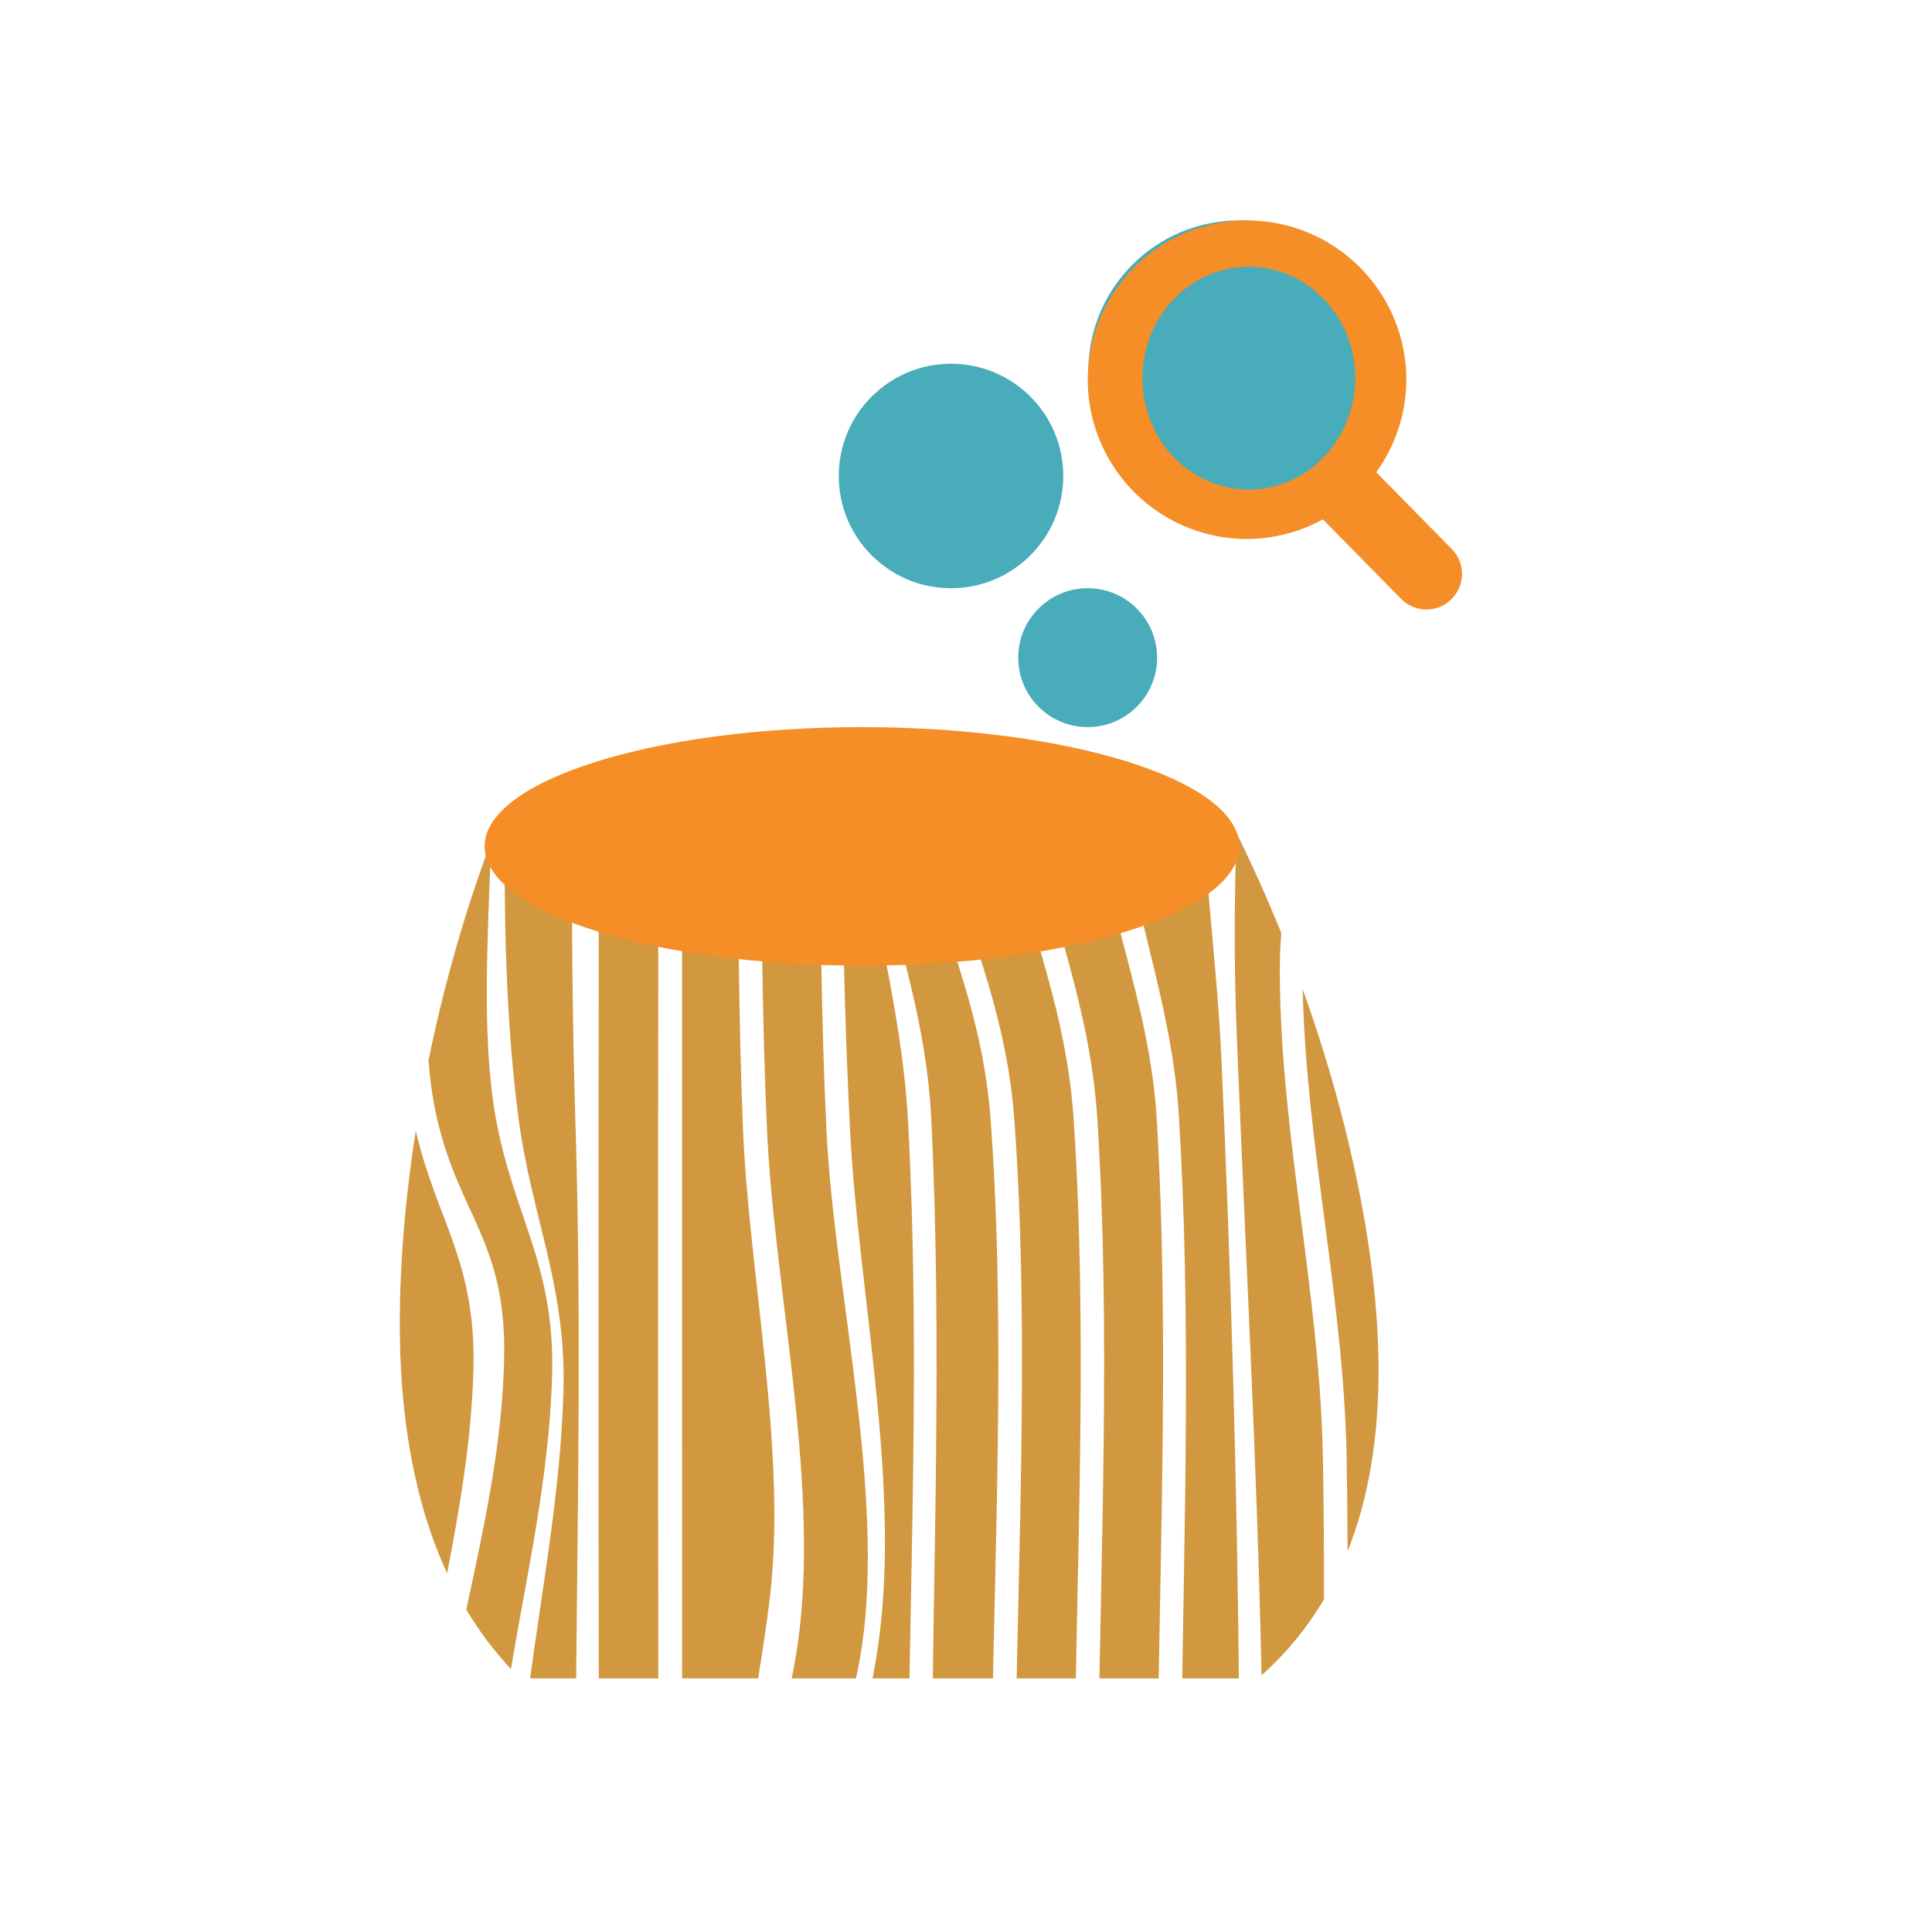 <svg xmlns="http://www.w3.org/2000/svg" xmlns:xlink="http://www.w3.org/1999/xlink" width="480" zoomAndPan="magnify" viewBox="0 0 360 360" height="480" preserveAspectRatio="xMidYMid meet" version="1.2"><defs><clipPath id="cae00a7064"><path d="M 111 151.18 L 123 151.18 L 123 312.75 L 111 312.75 Z M 111 151.18 "/></clipPath><clipPath id="c840bcb5fd"><path d="M 94 151.18 L 108 151.18 L 108 312.75 L 94 312.75 Z M 94 151.18 "/></clipPath><clipPath id="f63108b608"><path d="M 173 151.18 L 202 151.18 L 202 312.75 L 173 312.75 Z M 173 151.18 "/></clipPath><clipPath id="286f96f8f8"><path d="M 127 151.18 L 145 151.18 L 145 312.75 L 127 312.75 Z M 127 151.18 "/></clipPath><clipPath id="c81357f29c"><path d="M 141 151.18 L 162 151.18 L 162 312.75 L 141 312.75 Z M 141 151.18 "/></clipPath><clipPath id="46a035f794"><path d="M 156 151.18 L 171 151.18 L 171 312.75 L 156 312.75 Z M 156 151.18 "/></clipPath><clipPath id="b22307a798"><path d="M 160 151.18 L 187 151.18 L 187 312.75 L 160 312.75 Z M 160 151.18 "/></clipPath><clipPath id="0656f00f1f"><path d="M 190 151.18 L 217 151.18 L 217 312.75 L 190 312.75 Z M 190 151.18 "/></clipPath><clipPath id="19b22a3679"><path d="M 208 151.18 L 231 151.18 L 231 312.75 L 208 312.75 Z M 208 151.18 "/></clipPath><clipPath id="91e7673f49"><path d="M 230 155 L 247 155 L 247 312.75 L 230 312.75 Z M 230 155 "/></clipPath><clipPath id="3e75ef0228"><path d="M 90.301 135.488 L 230.93 135.488 L 230.93 179.934 L 90.301 179.934 Z M 90.301 135.488 "/></clipPath><clipPath id="483917bd08"><path d="M 160.605 135.488 C 121.777 135.488 90.301 145.438 90.301 157.711 C 90.301 169.984 121.777 179.934 160.605 179.934 C 199.438 179.934 230.914 169.984 230.914 157.711 C 230.914 145.438 199.438 135.488 160.605 135.488 Z M 160.605 135.488 "/></clipPath><clipPath id="2fb2c818bb"><path d="M 189.73 109.605 L 215.613 109.605 L 215.613 135.488 L 189.73 135.488 Z M 189.73 109.605 "/></clipPath><clipPath id="908d1821ae"><path d="M 202.672 109.605 C 195.527 109.605 189.73 115.398 189.73 122.547 C 189.73 129.695 195.527 135.488 202.672 135.488 C 209.82 135.488 215.613 129.695 215.613 122.547 C 215.613 115.398 209.82 109.605 202.672 109.605 Z M 202.672 109.605 "/></clipPath><clipPath id="cf1782d468"><path d="M 156.293 67.777 L 198.125 67.777 L 198.125 109.605 L 156.293 109.605 Z M 156.293 67.777 "/></clipPath><clipPath id="106fb4d8f5"><path d="M 177.207 67.777 C 165.656 67.777 156.293 77.141 156.293 88.691 C 156.293 100.242 165.656 109.605 177.207 109.605 C 188.758 109.605 198.125 100.242 198.125 88.691 C 198.125 77.141 188.758 67.777 177.207 67.777 Z M 177.207 67.777 "/></clipPath><clipPath id="6ea2f54fce"><path d="M 202.785 41.07 L 259.043 41.07 L 259.043 97.328 L 202.785 97.328 Z M 202.785 41.07 "/></clipPath><clipPath id="3da8fa91cf"><path d="M 230.914 41.07 C 215.379 41.07 202.785 53.664 202.785 69.199 C 202.785 84.734 215.379 97.328 230.914 97.328 C 246.449 97.328 259.043 84.734 259.043 69.199 C 259.043 53.664 246.449 41.07 230.914 41.07 Z M 230.914 41.07 "/></clipPath><clipPath id="ff0cc172a1"><path d="M 202.672 41.07 L 273 41.07 L 273 114 L 202.672 114 Z M 202.672 41.07 "/></clipPath></defs><g id="a9ec3d0eee"><g clip-rule="nonzero" clip-path="url(#cae00a7064)"><path style=" stroke:none;fill-rule:nonzero;fill:#d19840;fill-opacity:1;" d="M 122.668 328.438 C 118.754 327.066 115.059 325.441 111.582 323.555 C 111.449 254.855 111.559 186.141 111.605 117.414 C 115.074 112.453 118.77 107.934 122.68 103.973 C 122.66 178.805 122.586 253.629 122.668 328.438 Z M 122.668 328.438 "/></g><path style=" stroke:none;fill-rule:nonzero;fill:#d19840;fill-opacity:1;" d="M 88.211 255.375 C 87.844 268.355 85.691 280.766 83.316 293.168 C 78.781 283.371 75.93 271.715 74.906 258.098 C 73.883 244.301 74.789 227.855 77.473 210.684 C 81.348 227.441 88.793 235.031 88.211 255.375 Z M 88.211 255.375 "/><path style=" stroke:none;fill-rule:nonzero;fill:#d19840;fill-opacity:1;" d="M 102.871 256.496 C 102.305 275.262 98.258 292.883 95.203 310.996 C 92.098 307.684 89.32 304.004 86.887 299.938 C 90.141 284.672 93.527 269.598 93.93 253.598 C 94.492 231.211 85.543 226.801 81.305 207.867 C 80.602 204.734 80.137 201.258 79.848 197.559 C 82.672 183.812 86.582 169.914 91.508 156.82 C 90.949 173.688 89.68 192.988 92.316 207.934 C 95.617 226.66 103.5 235.512 102.871 256.496 Z M 102.871 256.496 "/><g clip-rule="nonzero" clip-path="url(#c840bcb5fd)"><path style=" stroke:none;fill-rule:nonzero;fill:#d19840;fill-opacity:1;" d="M 107.289 321.023 C 104.176 319.027 101.266 316.797 98.566 314.32 C 100.969 296.125 104.379 278.383 104.98 259.652 C 105.625 239.598 99.031 226.855 96.586 208.133 C 94.23 190.113 93.828 170.293 94.129 150.16 C 97.863 141.098 102.102 132.52 106.82 124.758 C 106.535 152.805 106.336 180.902 107.211 208.727 C 108.406 246.68 107.574 283.465 107.289 321.023 Z M 107.289 321.023 "/></g><g clip-rule="nonzero" clip-path="url(#f63108b608)"><path style=" stroke:none;fill-rule:nonzero;fill:#d19840;fill-opacity:1;" d="M 200.184 329.543 C 196.629 330.441 192.934 331.203 189.102 331.832 C 189.582 291.262 191.891 248.52 189.016 208.734 C 187.203 183.645 176.797 167.684 173.605 143.965 C 171.348 127.176 177.117 110.98 182.477 95.188 C 185.77 97.242 189.012 99.652 192.188 102.379 C 188.051 116.387 184.426 130.68 186.254 145.098 C 189.188 168.18 198.473 184.473 200.074 208.734 C 202.668 247.969 200.672 289.598 200.184 329.543 Z M 200.184 329.543 "/></g><g clip-rule="nonzero" clip-path="url(#286f96f8f8)"><path style=" stroke:none;fill-rule:nonzero;fill:#d19840;fill-opacity:1;" d="M 143.426 297.906 C 141.82 311.105 139.676 320.469 138.695 332.465 C 134.66 331.801 130.793 330.934 127.098 329.855 C 127.07 253.242 127.094 176.555 127.102 99.809 C 127.867 99.141 128.641 98.496 129.422 97.871 C 132.301 95.582 135.191 93.684 138.078 92.156 C 137.793 131.406 136.895 171.055 138.434 210.078 C 139.516 237.531 146.742 270.625 143.426 297.906 Z M 143.426 297.906 "/></g><g clip-rule="nonzero" clip-path="url(#c81357f29c)"><path style=" stroke:none;fill-rule:nonzero;fill:#d19840;fill-opacity:1;" d="M 160.637 306.523 C 158.656 320.117 155.445 322.137 154.18 334.008 C 150.422 333.855 146.777 333.562 143.258 333.125 C 144.578 322.027 147.492 316.504 148.992 303.625 C 152.391 274.492 144.227 239.637 142.918 210.41 C 141.137 170.664 142.203 130.121 142.504 90.109 C 146.199 88.637 149.887 87.75 153.559 87.398 C 153.219 128.391 152.043 169.578 153.992 210.48 C 155.383 239.672 164.848 277.613 160.637 306.523 Z M 160.637 306.523 "/></g><g clip-rule="nonzero" clip-path="url(#46a035f794)"><path style=" stroke:none;fill-rule:nonzero;fill:#d19840;fill-opacity:1;" d="M 169.176 333.906 C 165.57 334.09 162.051 334.16 158.617 334.121 C 159.852 322.203 162.797 315.379 164.176 302.16 C 167.195 273.23 159.844 239.289 158.383 210.34 C 156.262 168.48 156.789 128.629 157.719 87.227 C 160.648 87.266 163.559 87.637 166.449 88.312 C 162.73 106.773 157.641 125.516 159.352 144.48 C 161.379 166.941 167.984 186.16 169.215 209.199 C 171.484 251.816 169.535 291.98 169.176 333.906 Z M 169.176 333.906 "/></g><g clip-rule="nonzero" clip-path="url(#b22307a798)"><path style=" stroke:none;fill-rule:nonzero;fill:#d19840;fill-opacity:1;" d="M 184.68 332.492 C 181.191 332.965 177.605 333.336 173.918 333.609 C 173.805 333.617 173.688 333.625 173.574 333.633 C 173.844 291.914 175.562 250.633 173.547 208.773 C 172.379 184.641 163.598 167.207 161.004 144.129 C 158.906 125.457 165.078 107.121 169.805 89.234 C 172.793 90.176 175.75 91.441 178.676 92.996 C 173.027 109.379 166.484 126.16 168.875 143.742 C 172.117 167.602 182.75 183.457 184.598 208.734 C 187.52 248.707 185.145 291.738 184.68 332.492 Z M 184.68 332.492 "/></g><g clip-rule="nonzero" clip-path="url(#0656f00f1f)"><path style=" stroke:none;fill-rule:nonzero;fill:#d19840;fill-opacity:1;" d="M 215.715 324.328 C 212.207 325.852 208.5 327.18 204.609 328.332 C 205.102 288.73 206.949 247.66 204.492 208.734 C 202.984 184.836 194.188 168.402 191.379 145.602 C 189.738 132.293 192.555 119.004 196.098 105.926 C 199.438 109.117 202.699 112.648 205.863 116.469 C 203.93 126.203 202.75 136.094 203.531 146.383 C 205.195 168.18 214.207 185.938 215.555 208.734 C 217.781 246.465 216.238 285.949 215.715 324.328 Z M 215.715 324.328 "/></g><g clip-rule="nonzero" clip-path="url(#19b22a3679)"><path style=" stroke:none;fill-rule:nonzero;fill:#d19840;fill-opacity:1;" d="M 220.148 322.25 C 220.656 284.16 221.996 245.098 219.645 207.656 C 218.262 185.633 210.086 167.695 208.484 146.504 C 207.84 137.949 208.5 129.629 209.801 121.434 C 214.742 127.93 219.418 135.102 223.77 142.734 C 223.777 143.676 223.797 144.613 223.828 145.559 C 224.363 162.777 226.816 180.117 227.598 197.41 C 229.391 237.102 230.508 276.109 230.879 315.613 C 227.582 318.094 224 320.301 220.148 322.25 Z M 220.148 322.25 "/></g><g clip-rule="nonzero" clip-path="url(#91e7673f49)"><path style=" stroke:none;fill-rule:nonzero;fill:#d19840;fill-opacity:1;" d="M 246.703 298.023 C 243.52 303.398 239.625 308.098 235.074 312.168 C 234.219 272.008 232.031 232.656 230.422 192.156 C 229.926 179.711 230 167.43 230.406 155.227 C 233.402 161.281 236.195 167.527 238.758 173.867 C 238.547 176.301 238.441 179.043 238.473 182.234 C 238.766 212.199 245.965 241.504 246.508 271.734 C 246.668 280.484 246.711 289.254 246.703 298.023 Z M 246.703 298.023 "/></g><path style=" stroke:none;fill-rule:nonzero;fill:#d19840;fill-opacity:1;" d="M 256.824 258.812 C 256.504 270.391 254.547 280.422 251.105 289.051 C 251.082 283.273 251.031 277.5 250.93 271.734 C 250.41 242.191 243.383 213.535 242.734 184.305 C 252.141 210.527 257.453 237.512 256.824 258.812 Z M 256.824 258.812 "/><g clip-rule="nonzero" clip-path="url(#3e75ef0228)"><g clip-rule="nonzero" clip-path="url(#483917bd08)"><path style=" stroke:none;fill-rule:nonzero;fill:#f58e26;fill-opacity:1;" d="M 90.301 135.488 L 230.93 135.488 L 230.93 179.934 L 90.301 179.934 Z M 90.301 135.488 "/></g></g><g clip-rule="nonzero" clip-path="url(#2fb2c818bb)"><g clip-rule="nonzero" clip-path="url(#908d1821ae)"><path style=" stroke:none;fill-rule:nonzero;fill:#48acbb;fill-opacity:1;" d="M 189.73 109.605 L 215.613 109.605 L 215.613 135.488 L 189.73 135.488 Z M 189.73 109.605 "/></g></g><g clip-rule="nonzero" clip-path="url(#cf1782d468)"><g clip-rule="nonzero" clip-path="url(#106fb4d8f5)"><path style=" stroke:none;fill-rule:nonzero;fill:#48acbb;fill-opacity:1;" d="M 156.293 67.777 L 198.125 67.777 L 198.125 109.605 L 156.293 109.605 Z M 156.293 67.777 "/></g></g><g clip-rule="nonzero" clip-path="url(#6ea2f54fce)"><g clip-rule="nonzero" clip-path="url(#3da8fa91cf)"><path style=" stroke:none;fill-rule:nonzero;fill:#48acbb;fill-opacity:1;" d="M 202.785 41.07 L 259.043 41.07 L 259.043 97.328 L 202.785 97.328 Z M 202.785 41.07 "/></g></g><g clip-rule="nonzero" clip-path="url(#ff0cc172a1)"><path style=" stroke:none;fill-rule:evenodd;fill:#f58e26;fill-opacity:1;" d="M 232.367 41.07 C 224.496 41.07 216.945 44.199 211.379 49.766 C 205.812 55.332 202.684 62.883 202.684 70.754 C 202.684 78.629 205.812 86.176 211.379 91.746 C 216.945 97.312 224.496 100.438 232.367 100.438 C 237.309 100.414 242.168 99.152 246.5 96.773 L 261.074 111.59 C 263.645 114.207 267.824 114.238 270.441 111.668 C 273.055 109.094 273.09 104.914 270.516 102.301 L 256.445 87.996 C 260.066 82.973 262.027 76.945 262.051 70.754 C 262.051 62.883 258.922 55.332 253.355 49.766 C 247.789 44.199 240.238 41.07 232.367 41.07 Z M 232.707 49.703 C 237.965 49.703 243.012 51.891 246.73 55.785 C 250.449 59.68 252.539 64.961 252.539 70.465 C 252.527 76.434 250.062 82.109 245.773 86.039 C 245.676 86.125 245.582 86.211 245.488 86.301 C 245.438 86.352 245.391 86.406 245.34 86.457 C 241.785 89.539 237.32 91.227 232.707 91.23 C 227.445 91.23 222.402 89.043 218.68 85.148 C 214.961 81.254 212.871 75.973 212.871 70.465 C 212.871 64.961 214.961 59.68 218.68 55.785 C 222.402 51.891 227.445 49.703 232.707 49.703 Z M 232.707 49.703 "/></g></g></svg>